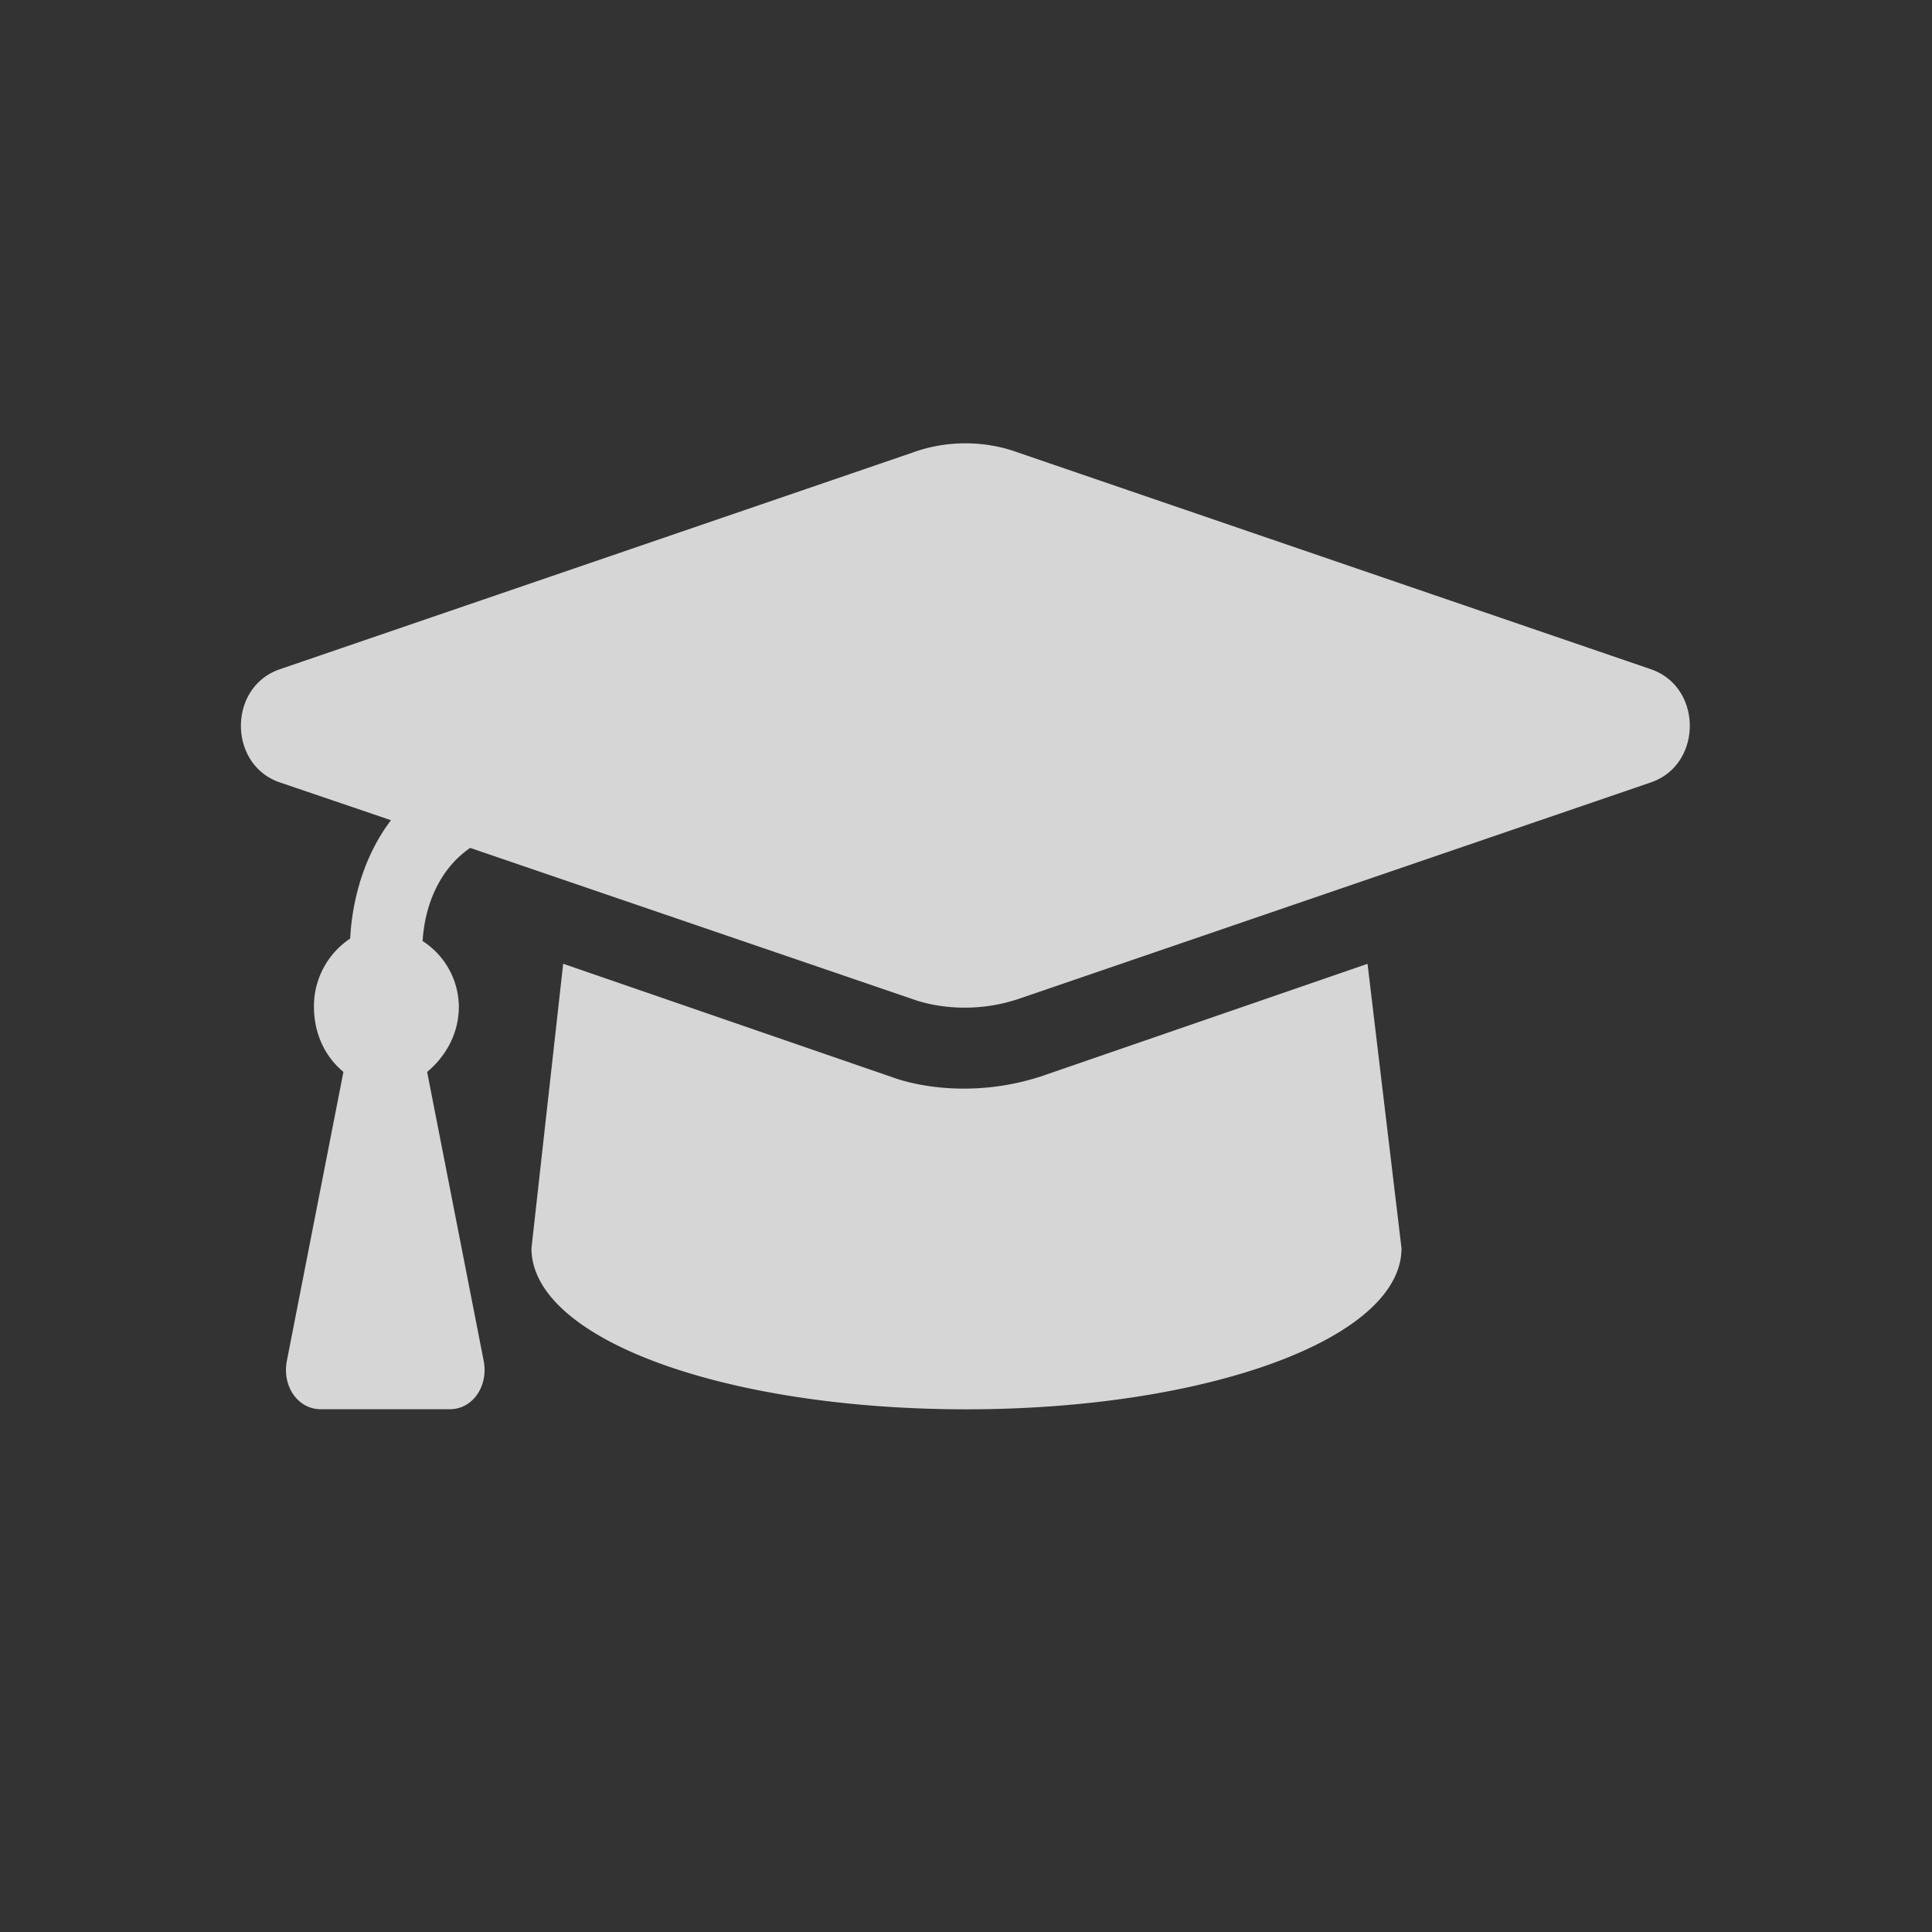 <svg xmlns="http://www.w3.org/2000/svg" width="24" height="24" fill="none" xmlns:v="https://vecta.io/nano"><rect width="100%" height="100%" fill="#333333" stroke="none"/><path d="M20.507 8.313l-7.853-2.689c-.422-.156-.901-.156-1.323 0L3.478 8.313c-.647.219-.647 1.188 0 1.407l1.379.469c-.31.406-.479.938-.507 1.47a1.01 1.01 0 0 0-.45.844c0 .344.141.625.366.813l-.704 3.596c-.056.313.141.594.422.594h1.604c.281 0 .478-.281.422-.594l-.704-3.596c.225-.188.394-.469.394-.813a.98.98 0 0 0-.45-.813c.028-.469.225-.907.591-1.157l5.489 1.876c.253.094.76.188 1.323 0l7.853-2.689c.647-.219.647-1.188 0-1.407zm-7.6 5.066c-.788.25-1.492.125-1.83 0l-4.081-1.407-.394 3.534c0 1.126 2.392 2.001 5.404 2.001 2.984 0 5.404-.875 5.404-2.001l-.422-3.533-4.081 1.407z" fill="#fff" fill-opacity=".8"/></svg>
